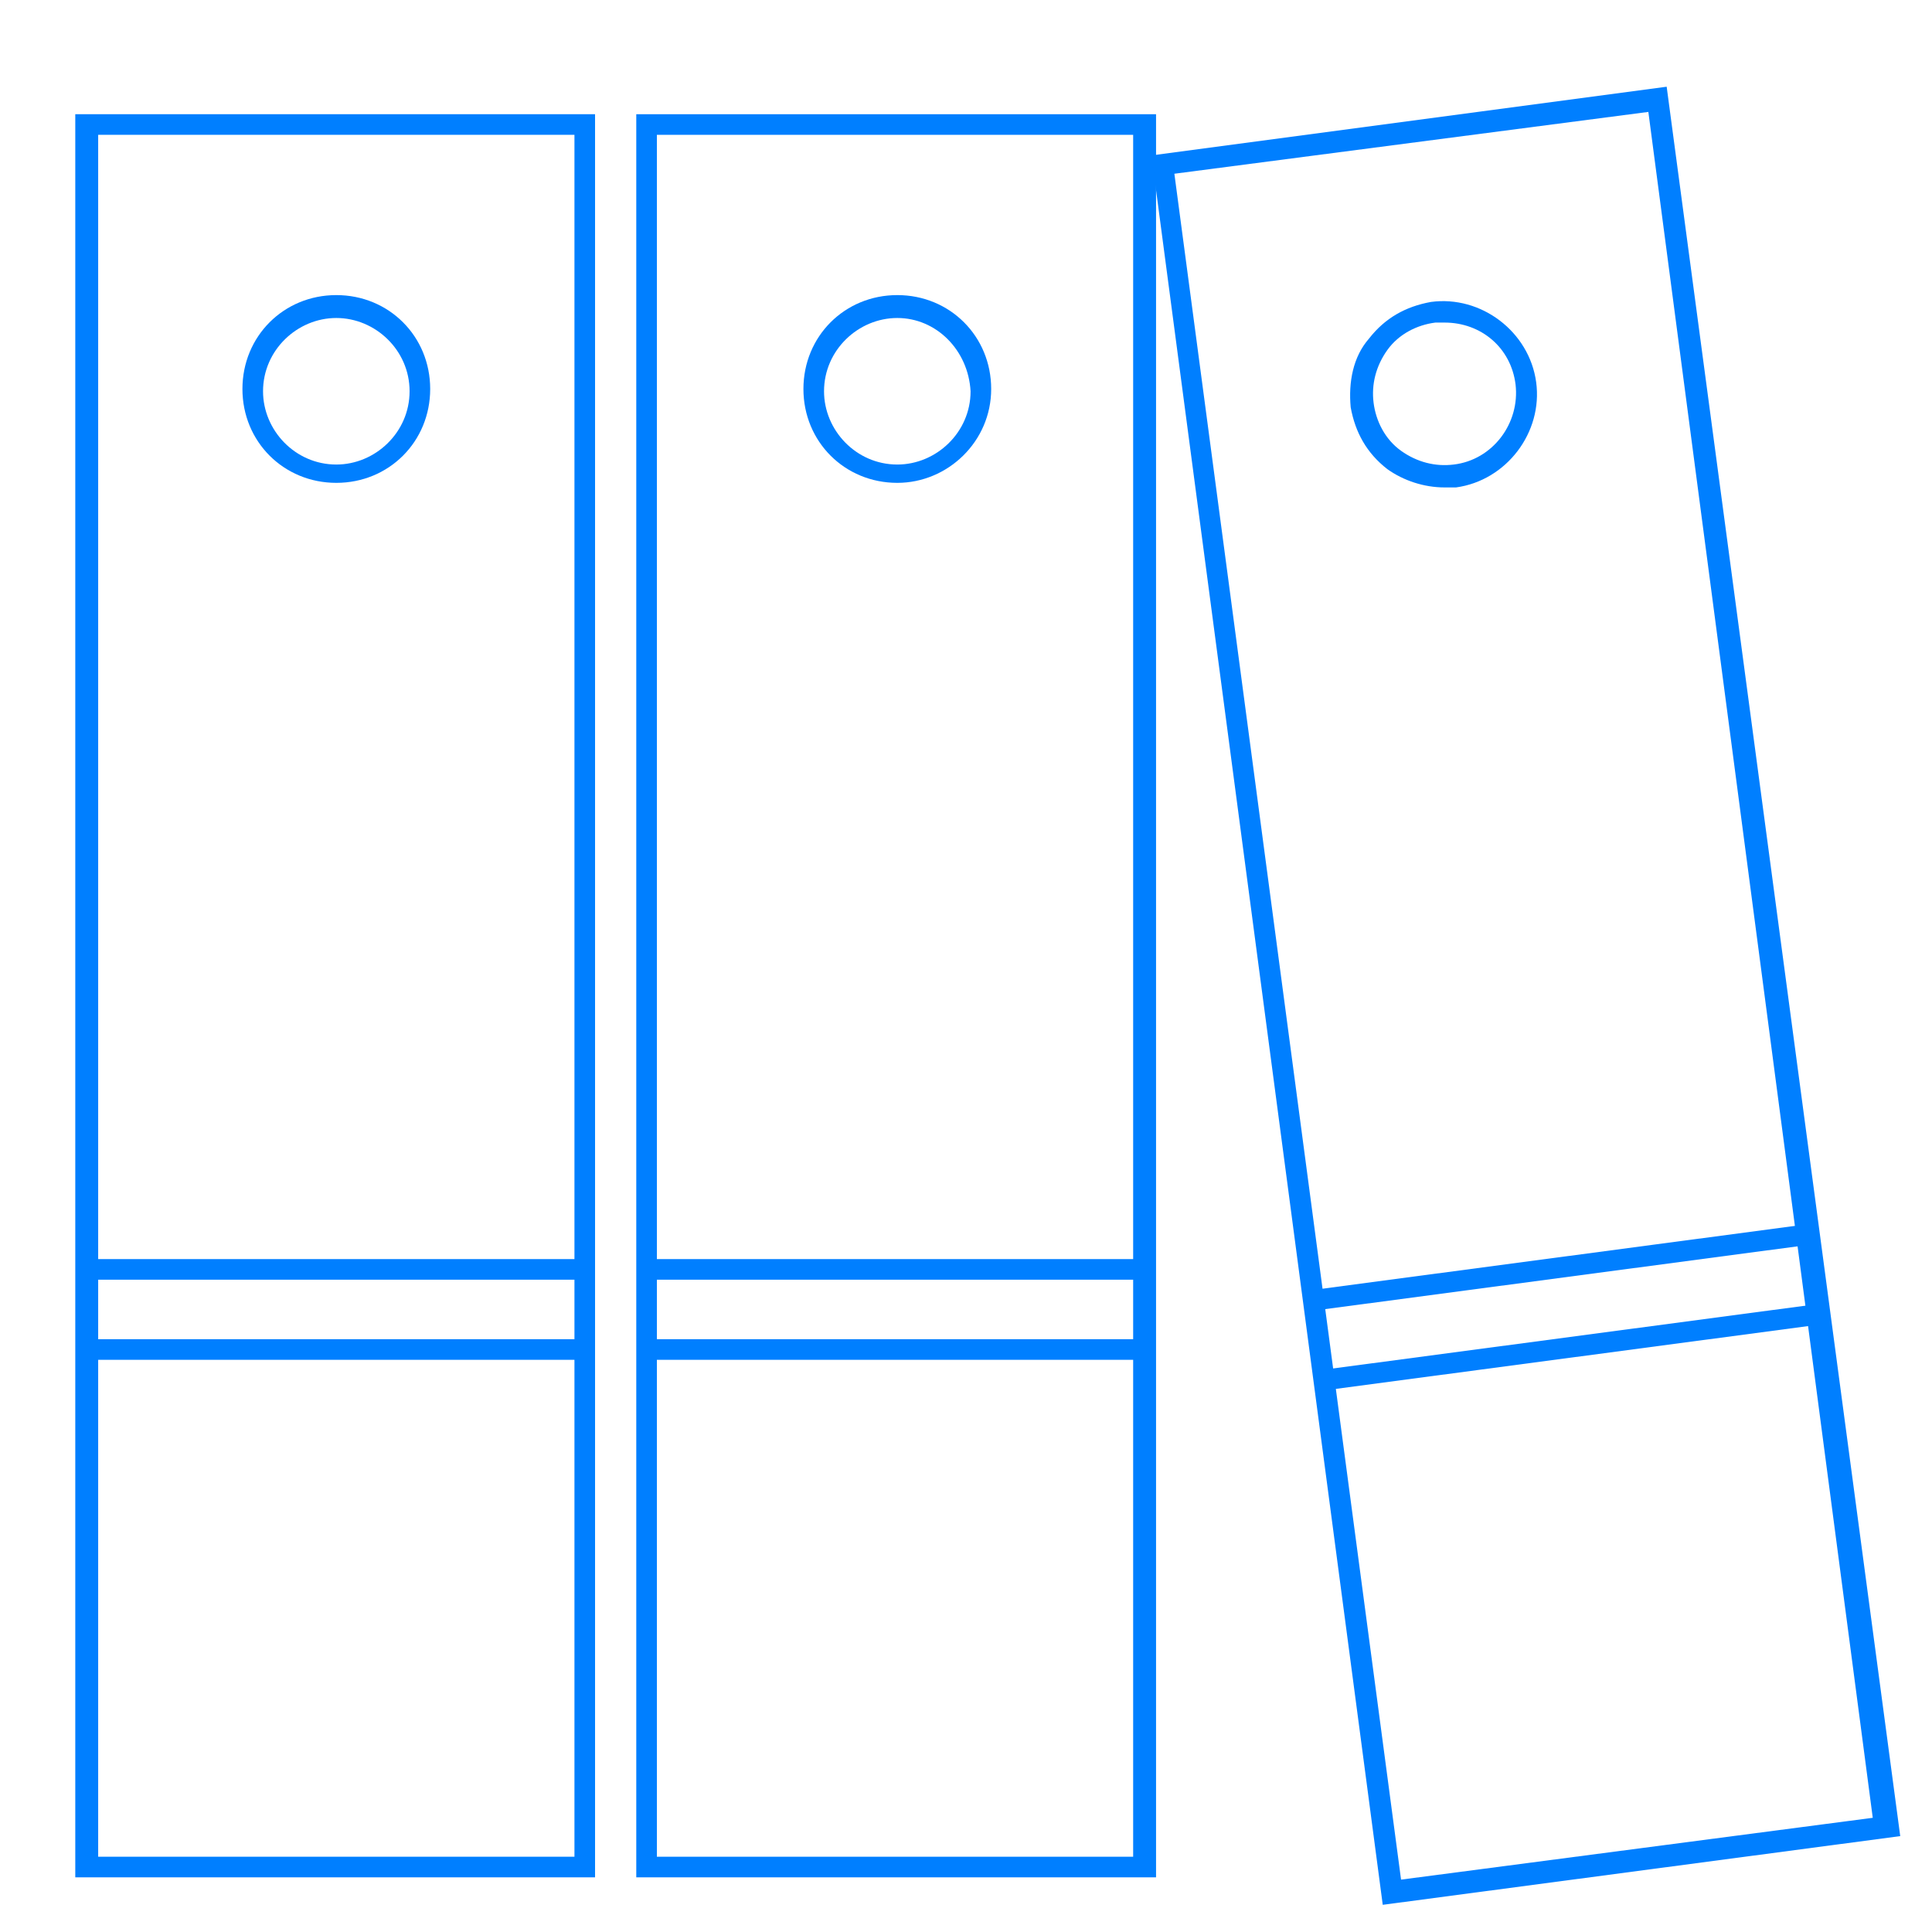 <?xml version="1.0" standalone="no"?><!DOCTYPE svg PUBLIC "-//W3C//DTD SVG 1.1//EN" "http://www.w3.org/Graphics/SVG/1.1/DTD/svg11.dtd"><svg t="1537952499237" class="icon" style="" viewBox="0 0 1024 1024" version="1.1" xmlns="http://www.w3.org/2000/svg" p-id="1922" xmlns:xlink="http://www.w3.org/1999/xlink" width="200" height="200"><defs><style type="text/css"></style></defs><path d="M316.606 995.025H39.898v-934.495h275.494v934.495z m-264.571-10.923h252.435V71.452H52.034v912.649z" fill="#007FFF" p-id="1923"></path><path d="M178.252 255.924c-27.913 0-49.759-21.845-49.759-49.759s21.845-49.759 49.759-49.759 49.759 21.845 49.759 49.759-21.845 49.759-49.759 49.759z m0-87.381c-20.632 0-38.836 16.991-38.836 38.836 0 20.632 16.991 38.836 38.836 38.836 20.632 0 38.836-16.991 38.836-38.836 0-21.845-18.204-38.836-38.836-38.836zM45.966 667.345h264.571v10.923H45.966zM45.966 709.822h264.571v10.923H45.966zM612.731 995.025H337.237v-934.495h275.494v934.495z m-264.571-10.923h252.435V71.452H348.16v912.649z" fill="#007FFF" p-id="1924"></path><path d="M475.591 255.924c-27.913 0-49.759-21.845-49.759-49.759s21.845-49.759 49.759-49.759 49.759 21.845 49.759 49.759-23.059 49.759-49.759 49.759z m0-87.381c-20.632 0-38.836 16.991-38.836 38.836 0 20.632 16.991 38.836 38.836 38.836 20.632 0 38.836-16.991 38.836-38.836-1.214-21.845-18.204-38.836-38.836-38.836zM343.305 667.345h264.571v10.923H343.305zM343.305 709.822h264.571v10.923H343.305zM732.881 1009.588L610.304 82.375l273.067-36.409L1007.161 973.179l-274.28 36.409z m-110.44-917.504L742.59 996.238l250.008-32.768-118.936-904.154-251.221 32.768z" fill="#007FFF" p-id="1925"></path><path d="M765.649 258.351c-10.923 0-21.845-3.641-30.341-9.709-10.923-8.495-16.991-19.418-19.418-32.768-1.214-13.35 1.214-26.7 9.709-36.409 8.495-10.923 19.418-16.991 32.768-19.418 26.7-3.641 52.186 15.777 55.827 42.477 3.641 26.7-15.777 52.186-42.477 55.827h-6.068z m0-87.381h-4.855c-9.709 1.214-19.418 6.068-25.486 14.564s-8.495 18.204-7.282 27.913c1.214 9.709 6.068 19.418 14.564 25.486s18.204 8.495 27.913 7.282c20.632-2.427 35.195-21.845 32.768-42.477-2.427-19.418-18.204-32.768-37.623-32.768zM957.924 648.873l1.444 10.826-262.265 34.868-1.456-10.826zM962.839 691.241l1.432 10.826-262.265 34.868-1.444-10.826z" fill="#007FFF" p-id="1926"></path></svg>